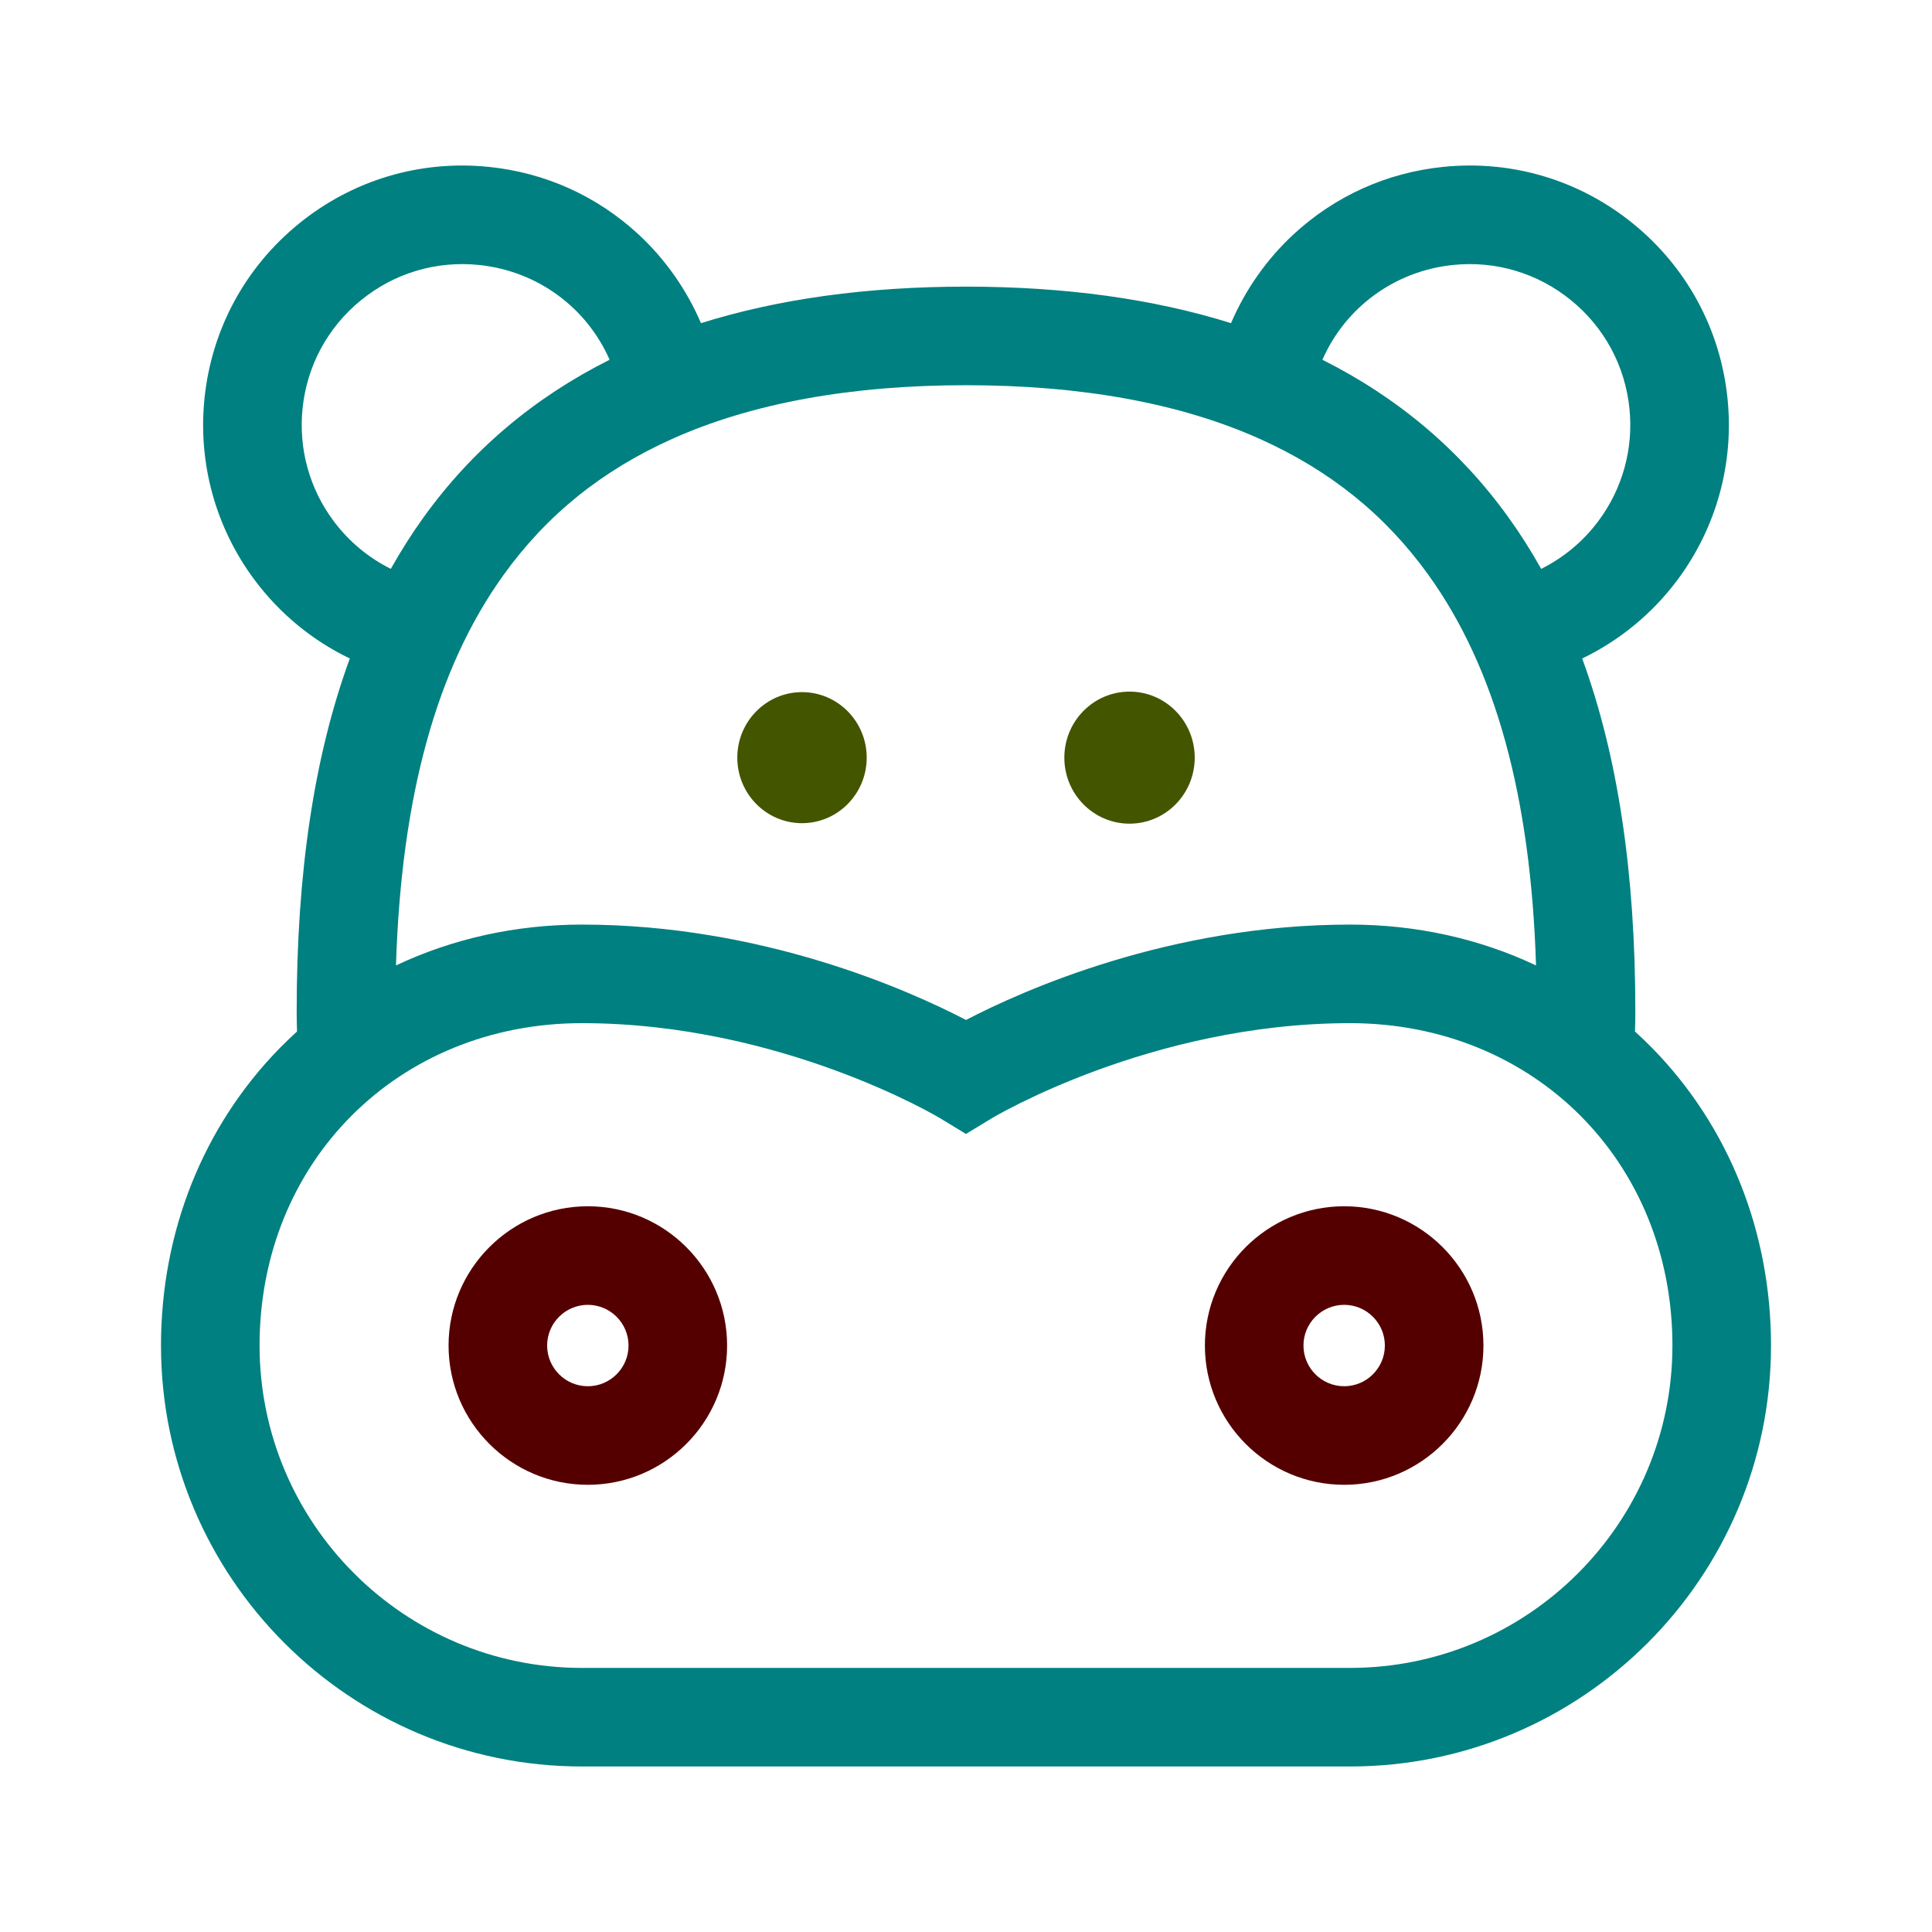 <?xml version="1.0" encoding="UTF-8" standalone="no"?>
<svg
   fill="#000000"
   height="233px"
   width="233px"
   version="1.1"
   id="Layer_1"
   viewBox="-51.2 -51.2 614.40 614.40"
   xml:space="preserve"
   transform="matrix(1, 0, 0, 1, 0, 0)rotate(0)"
   sodipodi:docname="hippo.svg"
   inkscape:version="1.4 (e7c3feb100, 2024-10-09)"
   inkscape:export-filename="hippo.png"
   inkscape:export-xdpi="412.01718"
   inkscape:export-ydpi="412.01718"
   xmlns:inkscape="http://www.inkscape.org/namespaces/inkscape"
   xmlns:sodipodi="http://sodipodi.sourceforge.net/DTD/sodipodi-0.dtd"
   xmlns="http://www.w3.org/2000/svg"
   xmlns:svg="http://www.w3.org/2000/svg"><defs
     id="defs7" /><sodipodi:namedview
     id="namedview7"
     pagecolor="#ffffff"
     bordercolor="#000000"
     borderopacity="0.25"
     inkscape:showpageshadow="2"
     inkscape:pageopacity="0.0"
     inkscape:pagecheckerboard="0"
     inkscape:deskcolor="#d1d1d1"
     inkscape:zoom="2.5128086"
     inkscape:cx="116.40361"
     inkscape:cy="119.38832"
     inkscape:window-width="1920"
     inkscape:window-height="1031"
     inkscape:window-x="1920"
     inkscape:window-y="27"
     inkscape:window-maximized="1"
     inkscape:current-layer="g5" /><g
     id="SVGRepo_bgCarrier"
     stroke-width="0" /><g
     id="SVGRepo_tracerCarrier"
     stroke-linecap="round"
     stroke-linejoin="round"
     stroke="#CCCCCC"
     stroke-width="5.12" /><g
     id="SVGRepo_iconCarrier"> <g
   id="g7"> <g
   id="g6"> <g
   id="g5"> <path
   d="M203.839,210.583c11.355,0,20.582-9.332,20.582-20.843c0-11.513-9.227-20.835-20.582-20.835 c-11.34,0-20.569,9.324-20.569,20.835C183.27,201.251,192.498,210.583,203.839,210.583z"
   id="path1"
   style="fill:#445500" /> <path
   d="M308.011,210.738c11.436,0,20.724-9.401,20.724-20.998c0-11.597-9.288-20.998-20.724-20.998 c-11.45,0-20.738,9.401-20.738,20.998C287.272,201.337,296.56,210.738,308.011,210.738z"
   id="path2"
   style="fill:#445500" /> <path
   d="m 474.286,282.159 c -1.796,-1.836 -3.648,-3.605 -5.54,-5.321 0.069,-2.163 0.11,-4.312 0.11,-6.431 0,-44.117 -5.57,-81.242 -16.904,-112.195 11.833,-5.703 22.227,-14.193 30.254,-24.935 C 494.62,116.661 500.29,96.14 498.168,75.496 495.916,53.579 485.265,33.853 468.174,19.948 451.086,6.044 429.605,-0.377 407.688,1.879 389.793,3.718 373.366,11.127 360.184,23.307 351.641,31.2 344.849,40.916 340.28,51.565 315.614,43.849 287.496,39.954 256,39.954 c -31.496,0 -59.614,3.895 -84.279,11.612 C 167.152,40.916 160.36,31.201 151.817,23.308 138.633,11.129 122.208,3.718 104.313,1.879 82.395,-0.373 60.914,6.044 43.825,19.948 26.736,33.854 16.084,53.581 13.832,75.497 c -2.121,20.644 3.547,41.165 15.962,57.781 8.027,10.743 18.42,19.232 30.254,24.935 -11.334,30.952 -16.904,68.077 -16.904,112.195 0,2.118 0.04,4.267 0.11,6.431 -1.892,1.716 -3.743,3.485 -5.54,5.321 C 13.393,307.012 0,340.586 0,376.696 0,450.511 60.052,510.563 133.867,510.563 h 244.267 c 73.814,0 133.866,-60.052 133.866,-133.867 0,-36.11 -13.393,-69.684 -37.714,-94.537 z M 410.893,33.062 c 13.584,-1.396 26.904,2.582 37.498,11.202 10.595,8.62 17.198,20.85 18.594,34.437 1.316,12.798 -2.197,25.516 -9.891,35.814 -4.849,6.491 -11.084,11.659 -18.178,15.191 -3.194,-5.692 -6.639,-11.13 -10.355,-16.302 C 413.207,92.032 393.42,75.282 369.339,63.207 376.62,46.635 392.23,34.979 410.893,33.062 Z M 162.7,88.316 c 25.216,-11.29 56.606,-17.015 93.3,-17.015 36.694,0 68.085,5.725 93.3,17.015 22.46,10.056 40.058,24.245 53.802,43.376 21.27,29.608 32.49,70.322 34.175,124.13 -17.976,-8.502 -38.071,-12.991 -59.144,-12.991 -57.274,0 -103.906,20.856 -122.133,30.33 -18.227,-9.474 -64.859,-30.33 -122.133,-30.33 -21.074,0 -41.168,4.489 -59.144,12.991 1.685,-53.808 12.906,-94.521 34.175,-124.13 13.744,-19.131 31.343,-33.32 53.802,-43.376 z M 54.906,114.515 C 47.212,104.219 43.699,91.499 45.015,78.701 c 1.396,-13.587 8,-25.817 18.594,-34.437 10.594,-8.619 23.909,-12.601 37.498,-11.202 18.663,1.917 34.273,13.573 41.553,30.144 -24.081,12.074 -43.868,28.824 -59.221,50.197 -3.716,5.172 -7.161,10.611 -10.355,16.302 -7.093,-3.531 -13.328,-8.699 -18.178,-15.19 z M 378.133,479.217 H 133.867 c -56.53,0 -102.52,-45.99 -102.52,-102.52 0,-58.446 44.074,-102.52 102.52,-102.52 63.396,0 113.475,29.969 113.949,30.257 l 8.175,4.976 8.169,-4.961 c 0.498,-0.303 50.577,-30.272 113.973,-30.272 58.446,0 102.52,44.074 102.52,102.52 0,56.529 -45.99,102.52 -102.52,102.52 z"
   id="path3"
   sodipodi:nodetypes="ccscccccccscccccccsccssssccccccccccscccscscccccccccccsssscccsss"
   style="fill:#008080" /> <path
   d="M135.739,332.406c-24.422,0-44.29,19.869-44.29,44.29c0,24.421,19.869,44.29,44.29,44.29 c24.421,0,44.29-19.869,44.29-44.29C180.029,352.275,160.16,332.406,135.739,332.406z M135.739,389.641 c-7.137,0-12.943-5.807-12.943-12.943c0-7.137,5.807-12.943,12.943-12.943s12.943,5.807,12.943,12.943 C148.682,383.834,142.875,389.641,135.739,389.641z"
   id="path4"
   style="fill:#550000" /> <path
   d="M376.261,332.406c-24.422,0-44.29,19.869-44.29,44.29c0,24.421,19.869,44.29,44.29,44.29s44.29-19.869,44.29-44.29 C420.552,352.275,400.684,332.406,376.261,332.406z M376.261,389.641c-7.137,0-12.943-5.807-12.943-12.943 c0-7.137,5.806-12.943,12.943-12.943s12.943,5.807,12.943,12.943C389.205,383.834,383.398,389.641,376.261,389.641z"
   id="path5"
   style="fill:#550000" /> </g> </g> </g> </g></svg>

